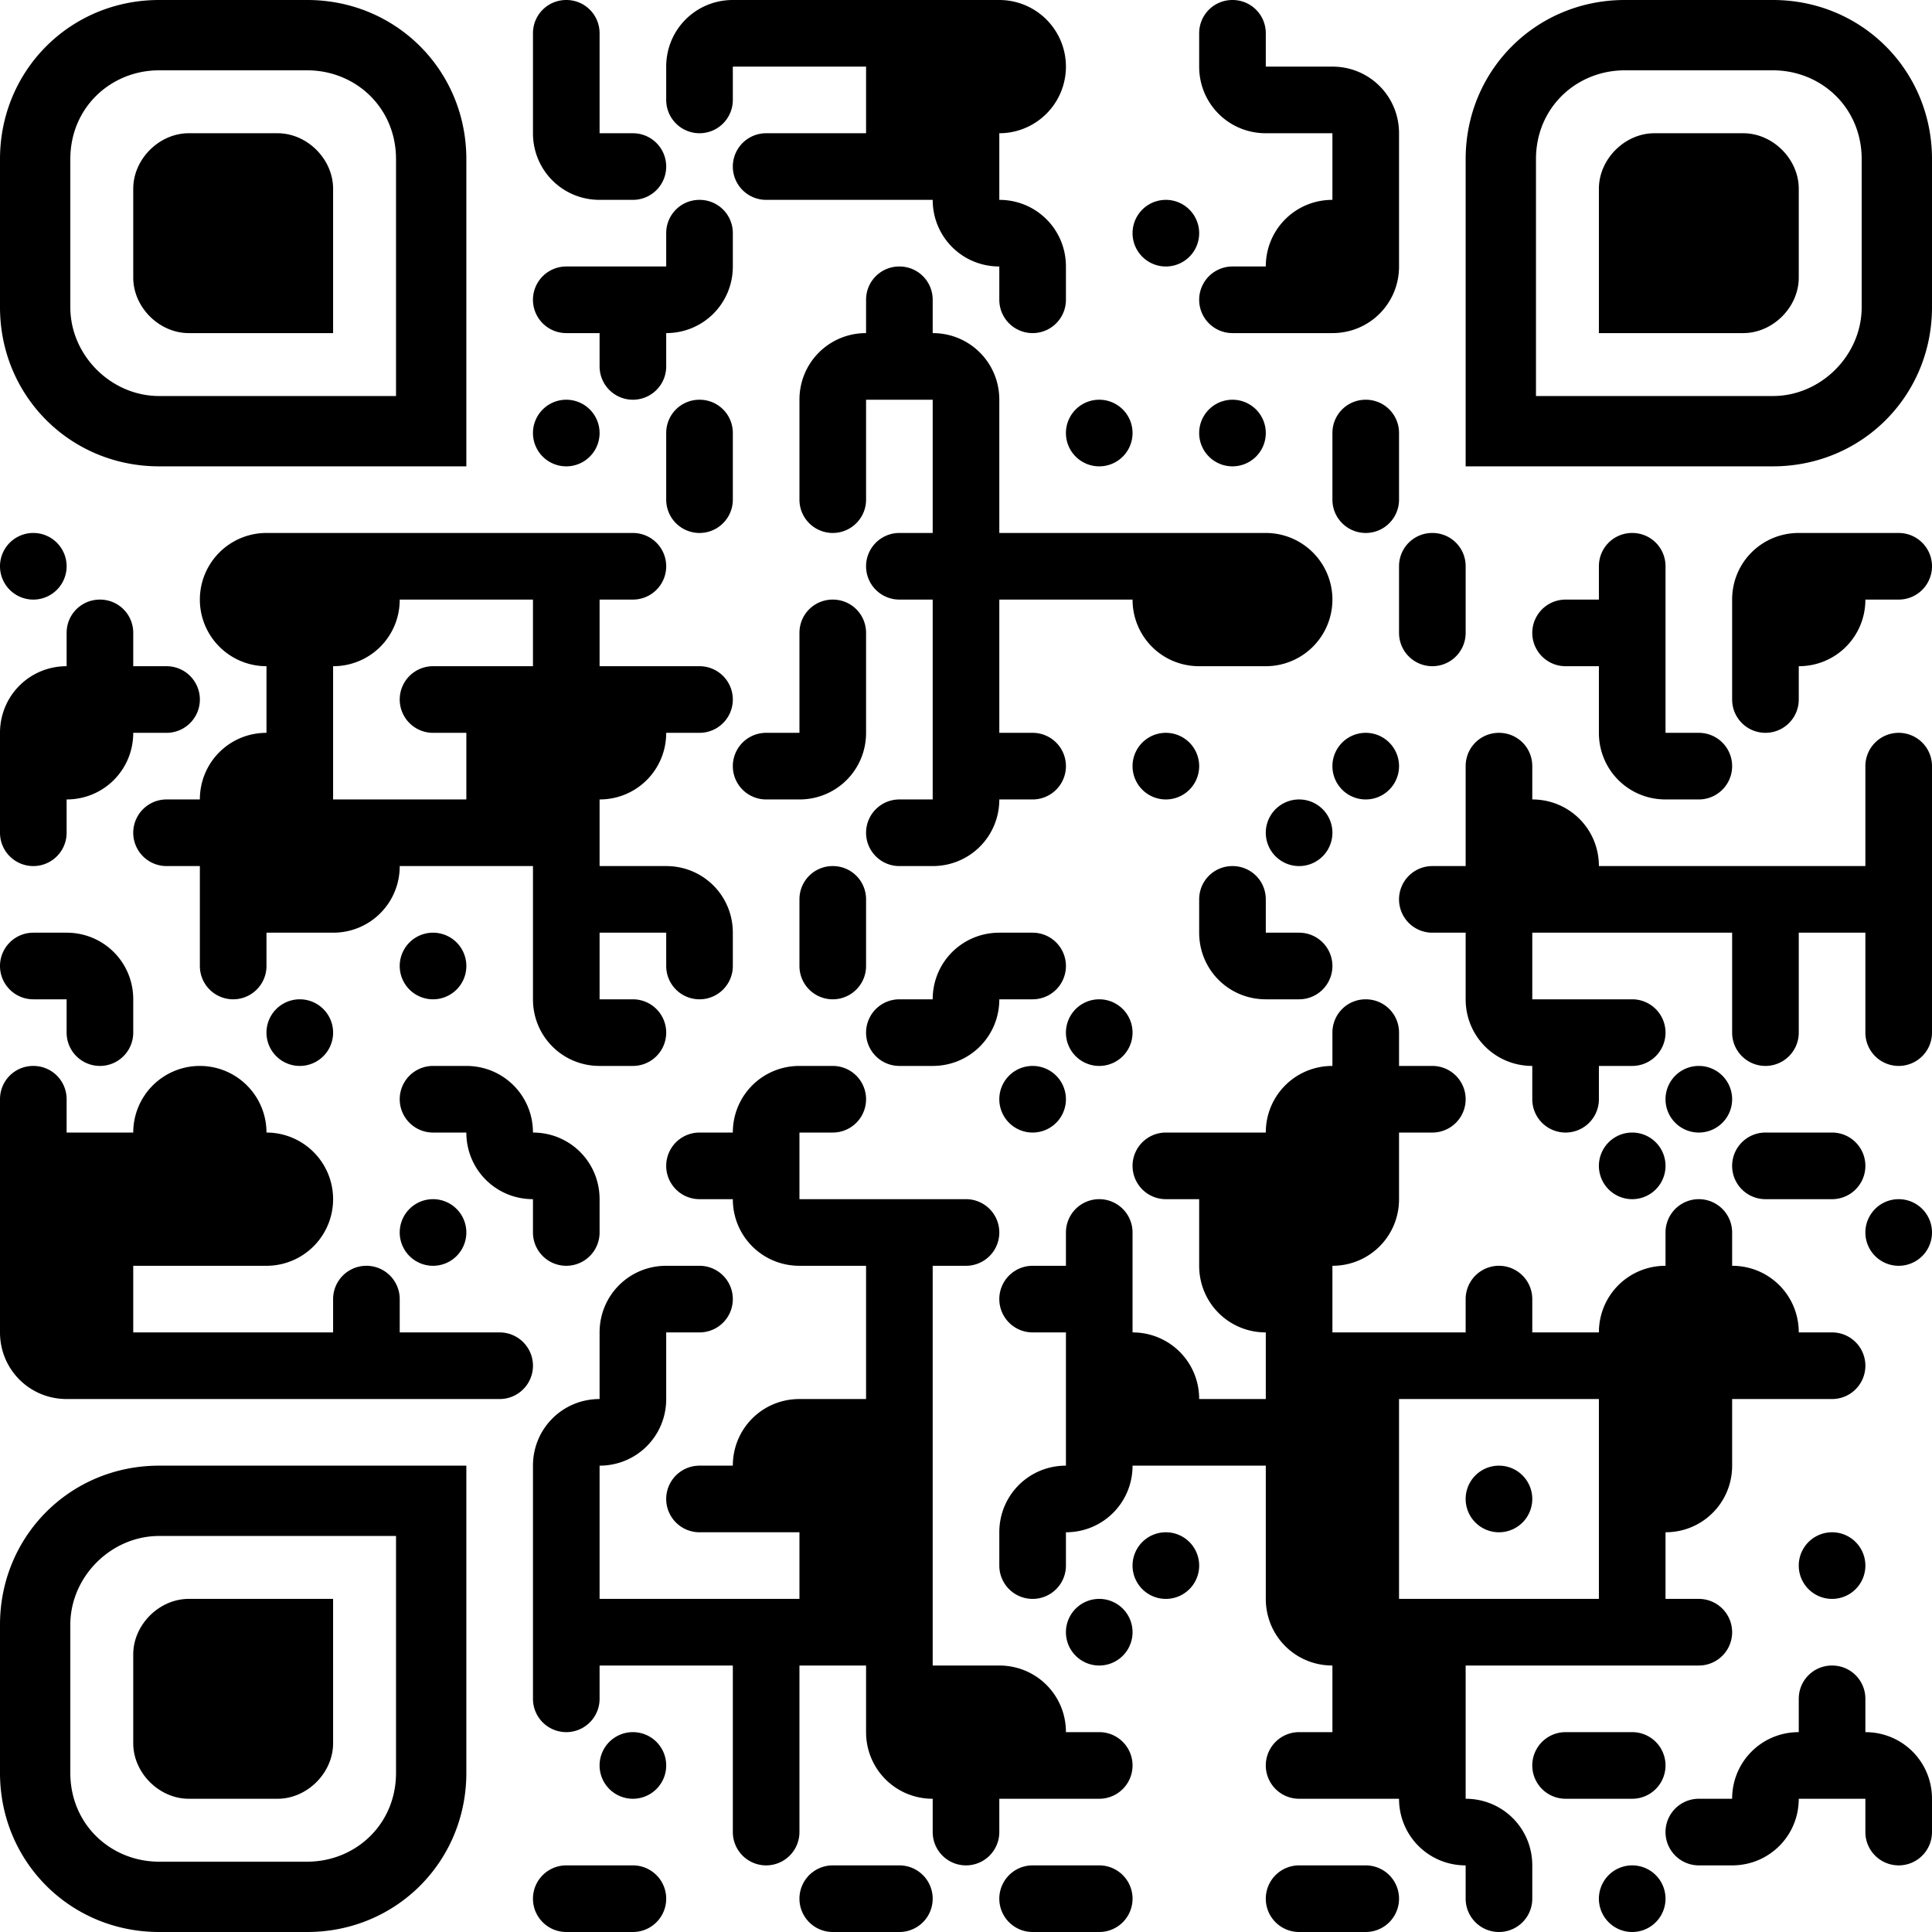 <svg xmlns="http://www.w3.org/2000/svg" viewBox="0 0 522 522">
  <path d="M43 0C19 0 0 19 0 43v40c0 24 19 43 43 43h83V43c0-24-19-43-43-43zm110 0c-5 0-9 4-9 9v27c0 10 8 18 18 18h9a9 9 0 000-18h-9V9c0-5-4-9-9-9zm45 0c-10 0-18 8-18 18v9a9 9 0 0018 0v-9h36v18h-27a9 9 0 100 18h45c0 10 8 18 18 18v9a9 9 0 0018 0v-9c0-10-8-18-18-18V36a18 18 0 000-36zm135 0c-5 0-9 4-9 9v9c0 10 8 18 18 18h18v18c-10 0-18 8-18 18h-9a9 9 0 100 18h27c10 0 18-8 18-18V36c0-10-8-18-18-18h-18V9c0-5-4-9-9-9zm106 0c-24 0-43 19-43 43v83h83c24 0 43-19 43-43V43c0-24-19-43-43-43zM43 19h40c13 0 24 10 24 24v64H43c-13 0-24-11-24-24V43c0-14 11-24 24-24zm396 0h40c13 0 24 10 24 24v40c0 13-11 24-24 24h-64V43c0-14 11-24 24-24zM51 36c-8 0-15 7-15 15v24c0 8 7 15 15 15h39V51c0-8-7-15-15-15zm396 0c-8 0-15 7-15 15v39h39c8 0 15-7 15-15V51c0-8-7-15-15-15zM189 54c-5 0-9 4-9 9v9h-27a9 9 0 100 18h9v9a9 9 0 0018 0v-9c10 0 18-8 18-18v-9c0-5-4-9-9-9zm126 0a9 9 0 100 18 9 9 0 000-18zm-72 18c-5 0-9 4-9 9v9c-10 0-18 8-18 18v27a9 9 0 0018 0v-27h18v36h-9a9 9 0 100 18h9v54h-9a9 9 0 100 18h9c10 0 18-8 18-18h9a9 9 0 000-18h-9v-36h36c0 10 8 18 18 18h18a18 18 0 000-36h-72v-36c0-10-8-18-18-18v-9c0-5-4-9-9-9zm-90 36a9 9 0 100 18 9 9 0 000-18zm36 0c-5 0-9 4-9 9v18a9 9 0 0018 0v-18c0-5-4-9-9-9zm108 0a9 9 0 100 18 9 9 0 000-18zm36 0a9 9 0 100 18 9 9 0 000-18zm36 0c-5 0-9 4-9 9v18a9 9 0 0018 0v-18c0-5-4-9-9-9zM9 144a9 9 0 100 18 9 9 0 000-18zm63 0a18 18 0 000 36v18c-10 0-18 8-18 18h-9a9 9 0 100 18h9v27a9 9 0 0018 0v-9h18c10 0 18-8 18-18h36v36c0 10 8 18 18 18h9a9 9 0 000-18h-9v-18h18v9a9 9 0 0018 0v-9c0-10-8-18-18-18h-18v-18c10 0 18-8 18-18h9a9 9 0 000-18h-27v-18h9a9 9 0 000-18zm315 0c-5 0-9 4-9 9v18a9 9 0 0018 0v-18c0-5-4-9-9-9zm54 0c-5 0-9 4-9 9v9h-9a9 9 0 100 18h9v18c0 10 8 18 18 18h9a9 9 0 000-18h-9v-45c0-5-4-9-9-9zm45 0c-10 0-18 8-18 18v27a9 9 0 0018 0v-9c10 0 18-8 18-18h9a9 9 0 000-18zM27 162c-5 0-9 4-9 9v9c-10 0-18 8-18 18v27a9 9 0 0018 0v-9c10 0 18-8 18-18h9a9 9 0 000-18h-9v-9c0-5-4-9-9-9zm81 0h36v18h-27a9 9 0 100 18h9v18H90v-36c10 0 18-8 18-18zm117 0c-5 0-9 4-9 9v27h-9a9 9 0 100 18h9c10 0 18-8 18-18v-27c0-5-4-9-9-9zm90 36a9 9 0 100 18 9 9 0 000-18zm54 0a9 9 0 100 18 9 9 0 000-18zm36 0c-5 0-9 4-9 9v27h-9a9 9 0 100 18h9v18c0 10 8 18 18 18v9a9 9 0 0018 0v-9h9a9 9 0 000-18h-27v-18h54v27a9 9 0 0018 0v-27h18v27a9 9 0 0018 0v-72a9 9 0 00-18 0v27h-72c0-10-8-18-18-18v-9c0-5-4-9-9-9zm-54 18a9 9 0 100 18 9 9 0 000-18zm-126 18c-5 0-9 4-9 9v18a9 9 0 0018 0v-18c0-5-4-9-9-9zm108 0c-5 0-9 4-9 9v9c0 10 8 18 18 18h9a9 9 0 000-18h-9v-9c0-5-4-9-9-9zM9 252a9 9 0 100 18h9v9a9 9 0 0018 0v-9c0-10-8-18-18-18zm108 0a9 9 0 100 18 9 9 0 000-18zm153 0c-10 0-18 8-18 18h-9a9 9 0 100 18h9c10 0 18-8 18-18h9a9 9 0 000-18zM81 270a9 9 0 100 18 9 9 0 000-18zm216 0a9 9 0 100 18 9 9 0 000-18zm72 0c-5 0-9 4-9 9v9c-10 0-18 8-18 18h-27a9 9 0 100 18h9v18c0 10 8 18 18 18v18h-18c0-10-8-18-18-18v-27a9 9 0 00-18 0v9h-9a9 9 0 100 18h9v36c-10 0-18 8-18 18v9a9 9 0 0018 0v-9c10 0 18-8 18-18h36v36c0 10 8 18 18 18v18h-9a9 9 0 100 18h27c0 10 8 18 18 18v9a9 9 0 0018 0v-9c0-10-8-18-18-18v-36h63a9 9 0 000-18h-9v-18c10 0 18-8 18-18v-18h27a9 9 0 000-18h-9c0-10-8-18-18-18v-9a9 9 0 00-18 0v9c-10 0-18 8-18 18h-18v-9a9 9 0 00-18 0v9h-36v-18c10 0 18-8 18-18v-18h9a9 9 0 000-18h-9v-9c0-5-4-9-9-9zM9 288c-5 0-9 4-9 9v63c0 10 8 18 18 18h117a9 9 0 000-18h-27v-9a9 9 0 00-18 0v9H36v-18h36a18 18 0 000-36 18 18 0 10-36 0H18v-9c0-5-4-9-9-9zm108 0a9 9 0 100 18h9c0 10 8 18 18 18v9a9 9 0 0018 0v-9c0-10-8-18-18-18 0-10-8-18-18-18zm99 0c-10 0-18 8-18 18h-9a9 9 0 100 18h9c0 10 8 18 18 18h18v36h-18c-10 0-18 8-18 18h-9a9 9 0 100 18h27v18h-54v-36c10 0 18-8 18-18v-18h9a9 9 0 000-18h-9c-10 0-18 8-18 18v18c-10 0-18 8-18 18v63a9 9 0 0018 0v-9h36v45a9 9 0 0018 0v-45h18v18c0 10 8 18 18 18v9a9 9 0 0018 0v-9h27a9 9 0 000-18h-9c0-10-8-18-18-18h-18V342h9a9 9 0 000-18h-45v-18h9a9 9 0 000-18zm63 0a9 9 0 100 18 9 9 0 000-18zm180 0a9 9 0 100 18 9 9 0 000-18zm-18 18a9 9 0 100 18 9 9 0 000-18zm36 0a9 9 0 100 18h18a9 9 0 000-18zm-360 18a9 9 0 100 18 9 9 0 000-18zm396 0a9 9 0 100 18 9 9 0 000-18zm-135 54h54v54h-54zm-252 18H43c-24 0-43 19-43 43v40c0 24 19 43 43 43h40c24 0 43-19 43-43zm279 0a9 9 0 100 18 9 9 0 000-18zm-90 18a9 9 0 100 18 9 9 0 000-18zm180 0a9 9 0 100 18 9 9 0 000-18zm-388 1v64c0 14-11 24-24 24H43c-13 0-24-10-24-24v-40c0-13 11-24 24-24zm-17 17H51c-8 0-15 7-15 15v24c0 8 7 15 15 15h24c8 0 15-7 15-15zm207 0a9 9 0 100 18 9 9 0 000-18zm198 18c-5 0-9 4-9 9v9c-10 0-18 8-18 18h-9a9 9 0 100 18h9c10 0 18-8 18-18h18v9a9 9 0 0018 0v-9c0-10-8-18-18-18v-9c0-5-4-9-9-9zm-324 18a9 9 0 100 18 9 9 0 000-18zm252 0a9 9 0 100 18h18a9 9 0 000-18zm-270 36a9 9 0 100 18h18a9 9 0 000-18zm72 0a9 9 0 100 18h18a9 9 0 000-18zm54 0a9 9 0 100 18h18a9 9 0 000-18zm72 0a9 9 0 100 18h18a9 9 0 000-18zm90 0a9 9 0 100 18 9 9 0 000-18z"/>
</svg>